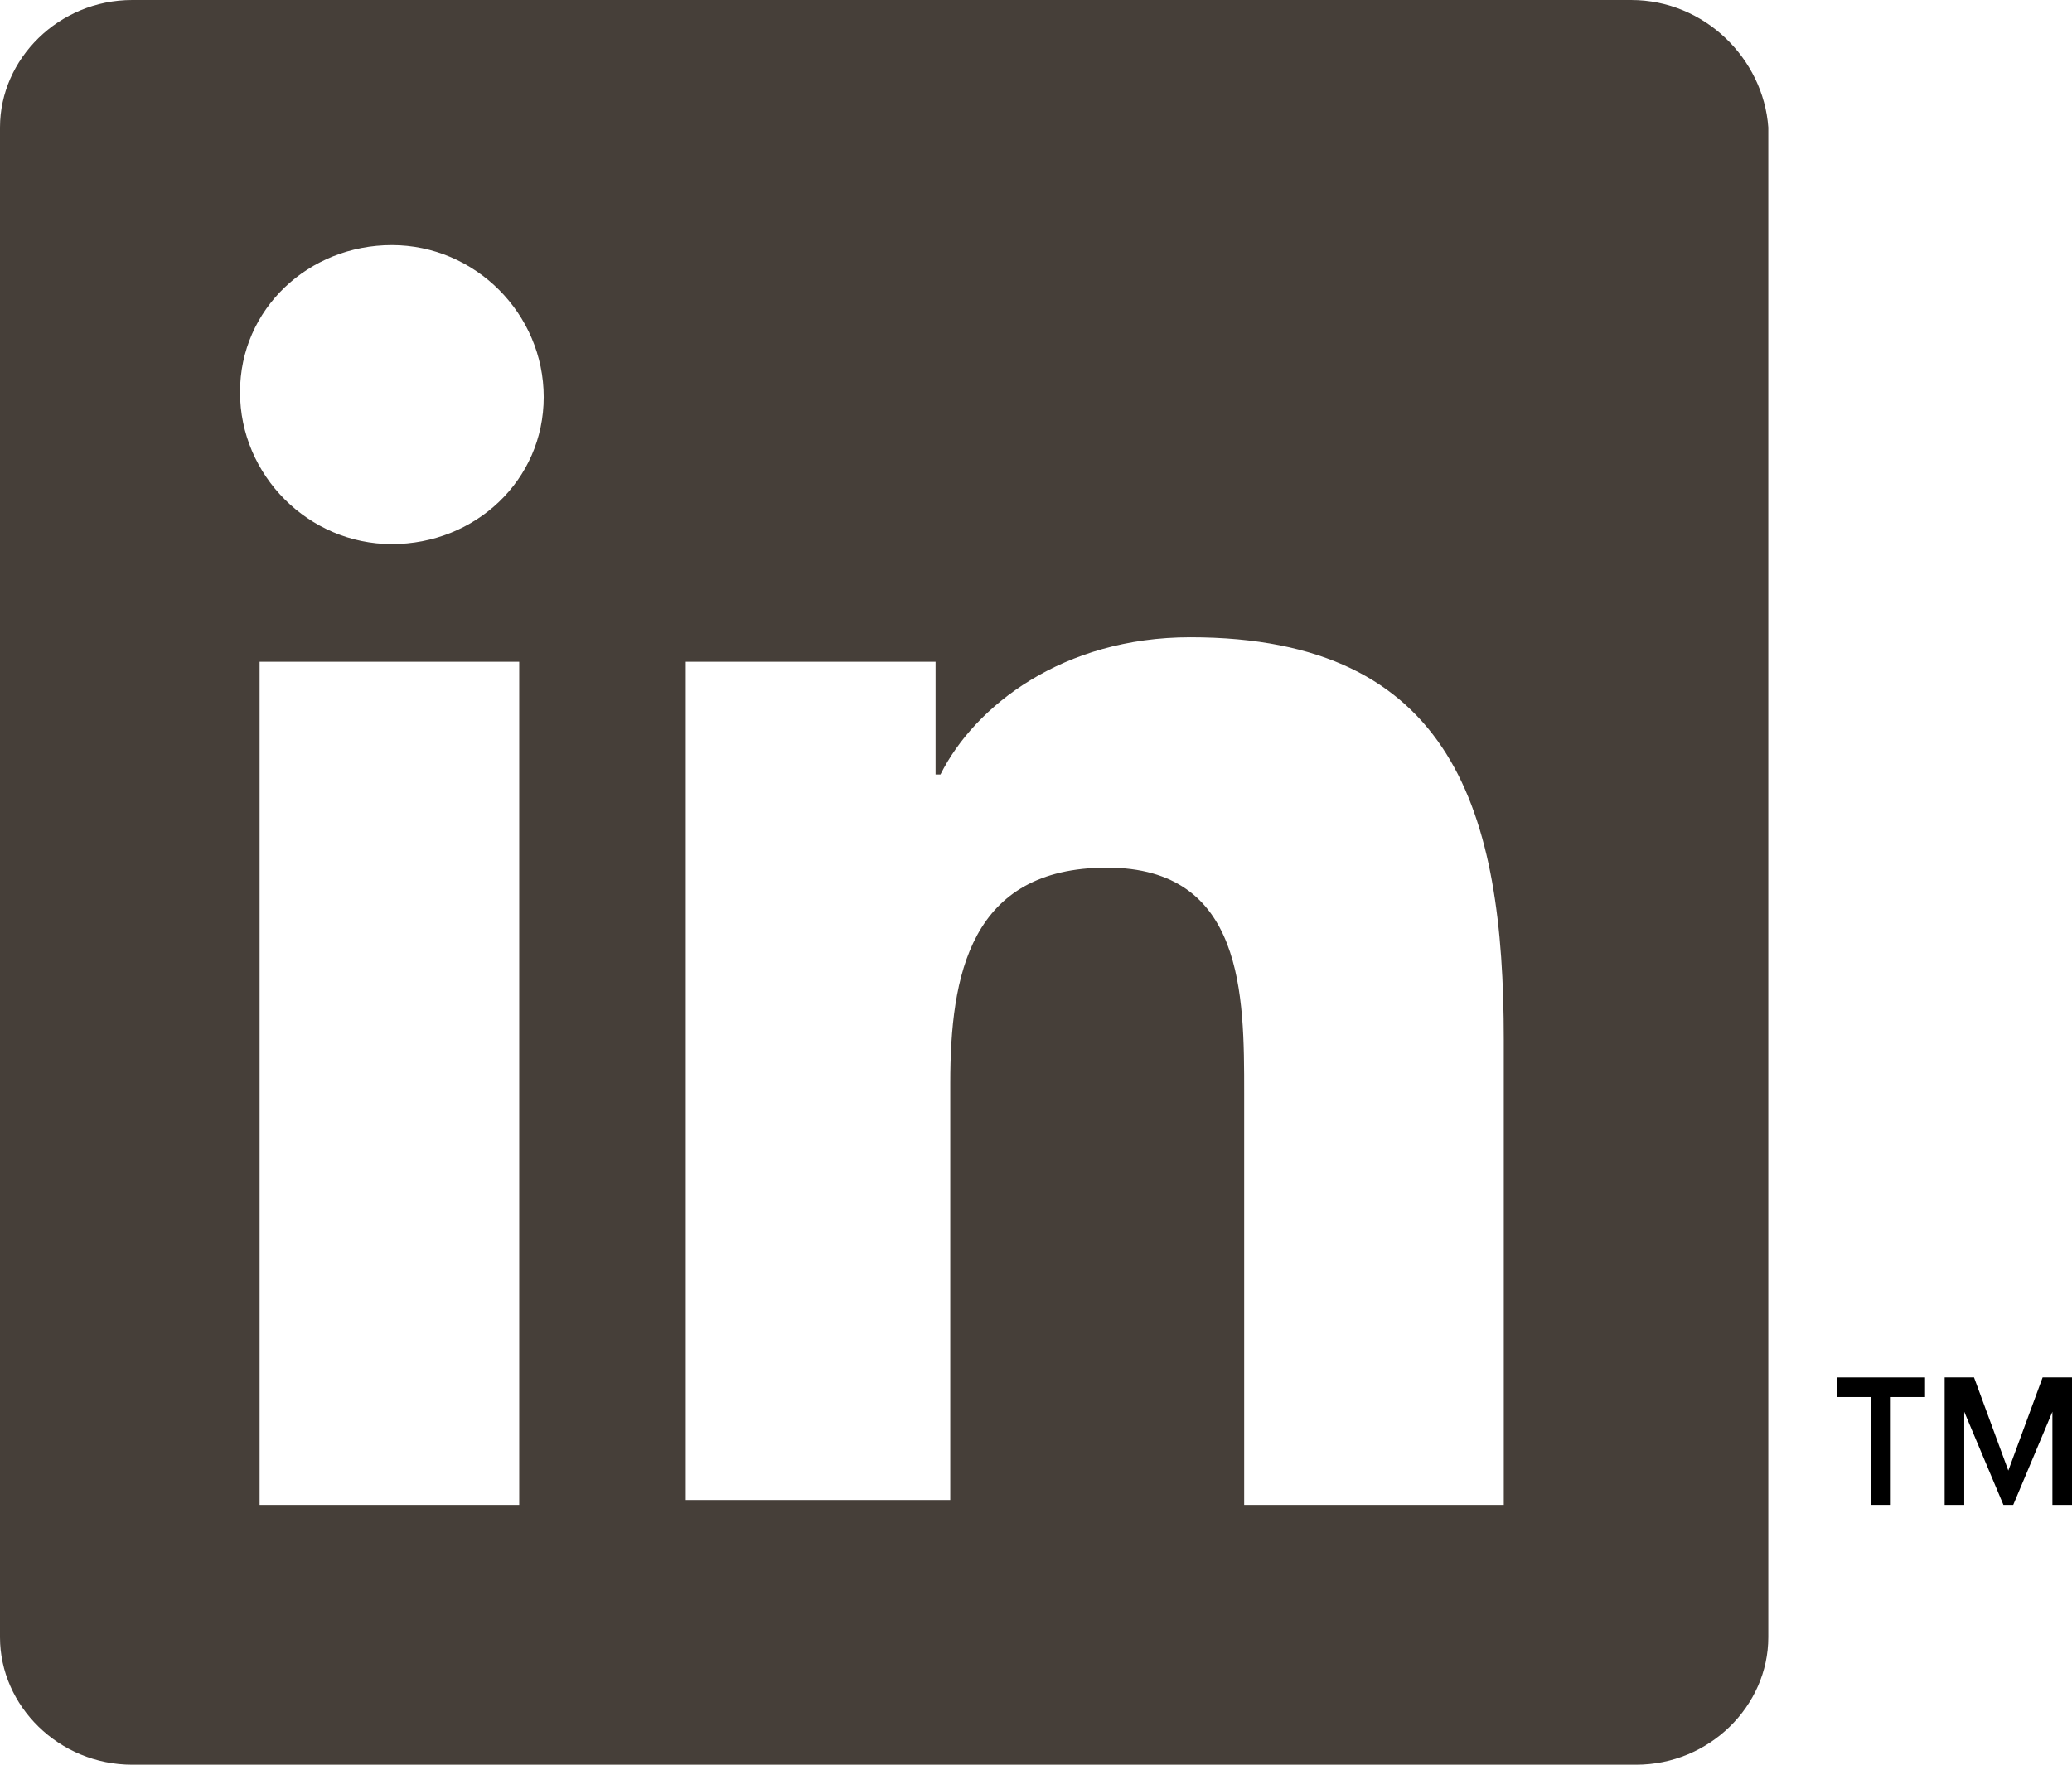 <?xml version="1.0"?>
<svg xmlns="http://www.w3.org/2000/svg" width="243" height="207" viewBox="0 0 243 207" fill="none">
<path d="M191.297 0H15.511C6.894 0 0 6.9 0 14.95V192.05C0 200.1 6.894 207 15.511 207H191.872C200.489 207 207.382 200.1 207.382 192.05V14.95C206.808 6.9 199.914 0 191.297 0ZM61.468 176.525H30.447V77.625H60.893V176.525H61.468ZM45.957 63.825C36.191 63.825 28.149 55.775 28.149 46C28.149 36.225 36.191 28.75 45.957 28.75C55.723 28.75 63.766 36.8 63.766 46.575C63.766 56.35 55.723 63.825 45.957 63.825ZM176.361 176.525H145.914V128.225C145.914 116.725 145.914 101.775 129.829 101.775C113.744 101.775 111.446 114.425 111.446 127.075V175.95H80.425V77.625H109.723V90.85H110.297C114.319 82.8 124.659 74.75 139.595 74.75C170.616 74.75 176.361 95.45 176.361 121.9V176.525V176.525Z" fill="#463F39"/>
<path d="M0 2.3H4.021V14.95H6.319V2.3H10.34V0H0V2.3Z" transform="translate(215.425 161.576)" fill="black"/>
<path d="M11.489 0L7.468 10.925L3.447 0H0V14.95H2.298V4.025L6.894 14.95H8.043L12.638 4.025V14.95H14.936V0H11.489Z" transform="translate(228.064 161.575)" fill="black"/>
</svg>

